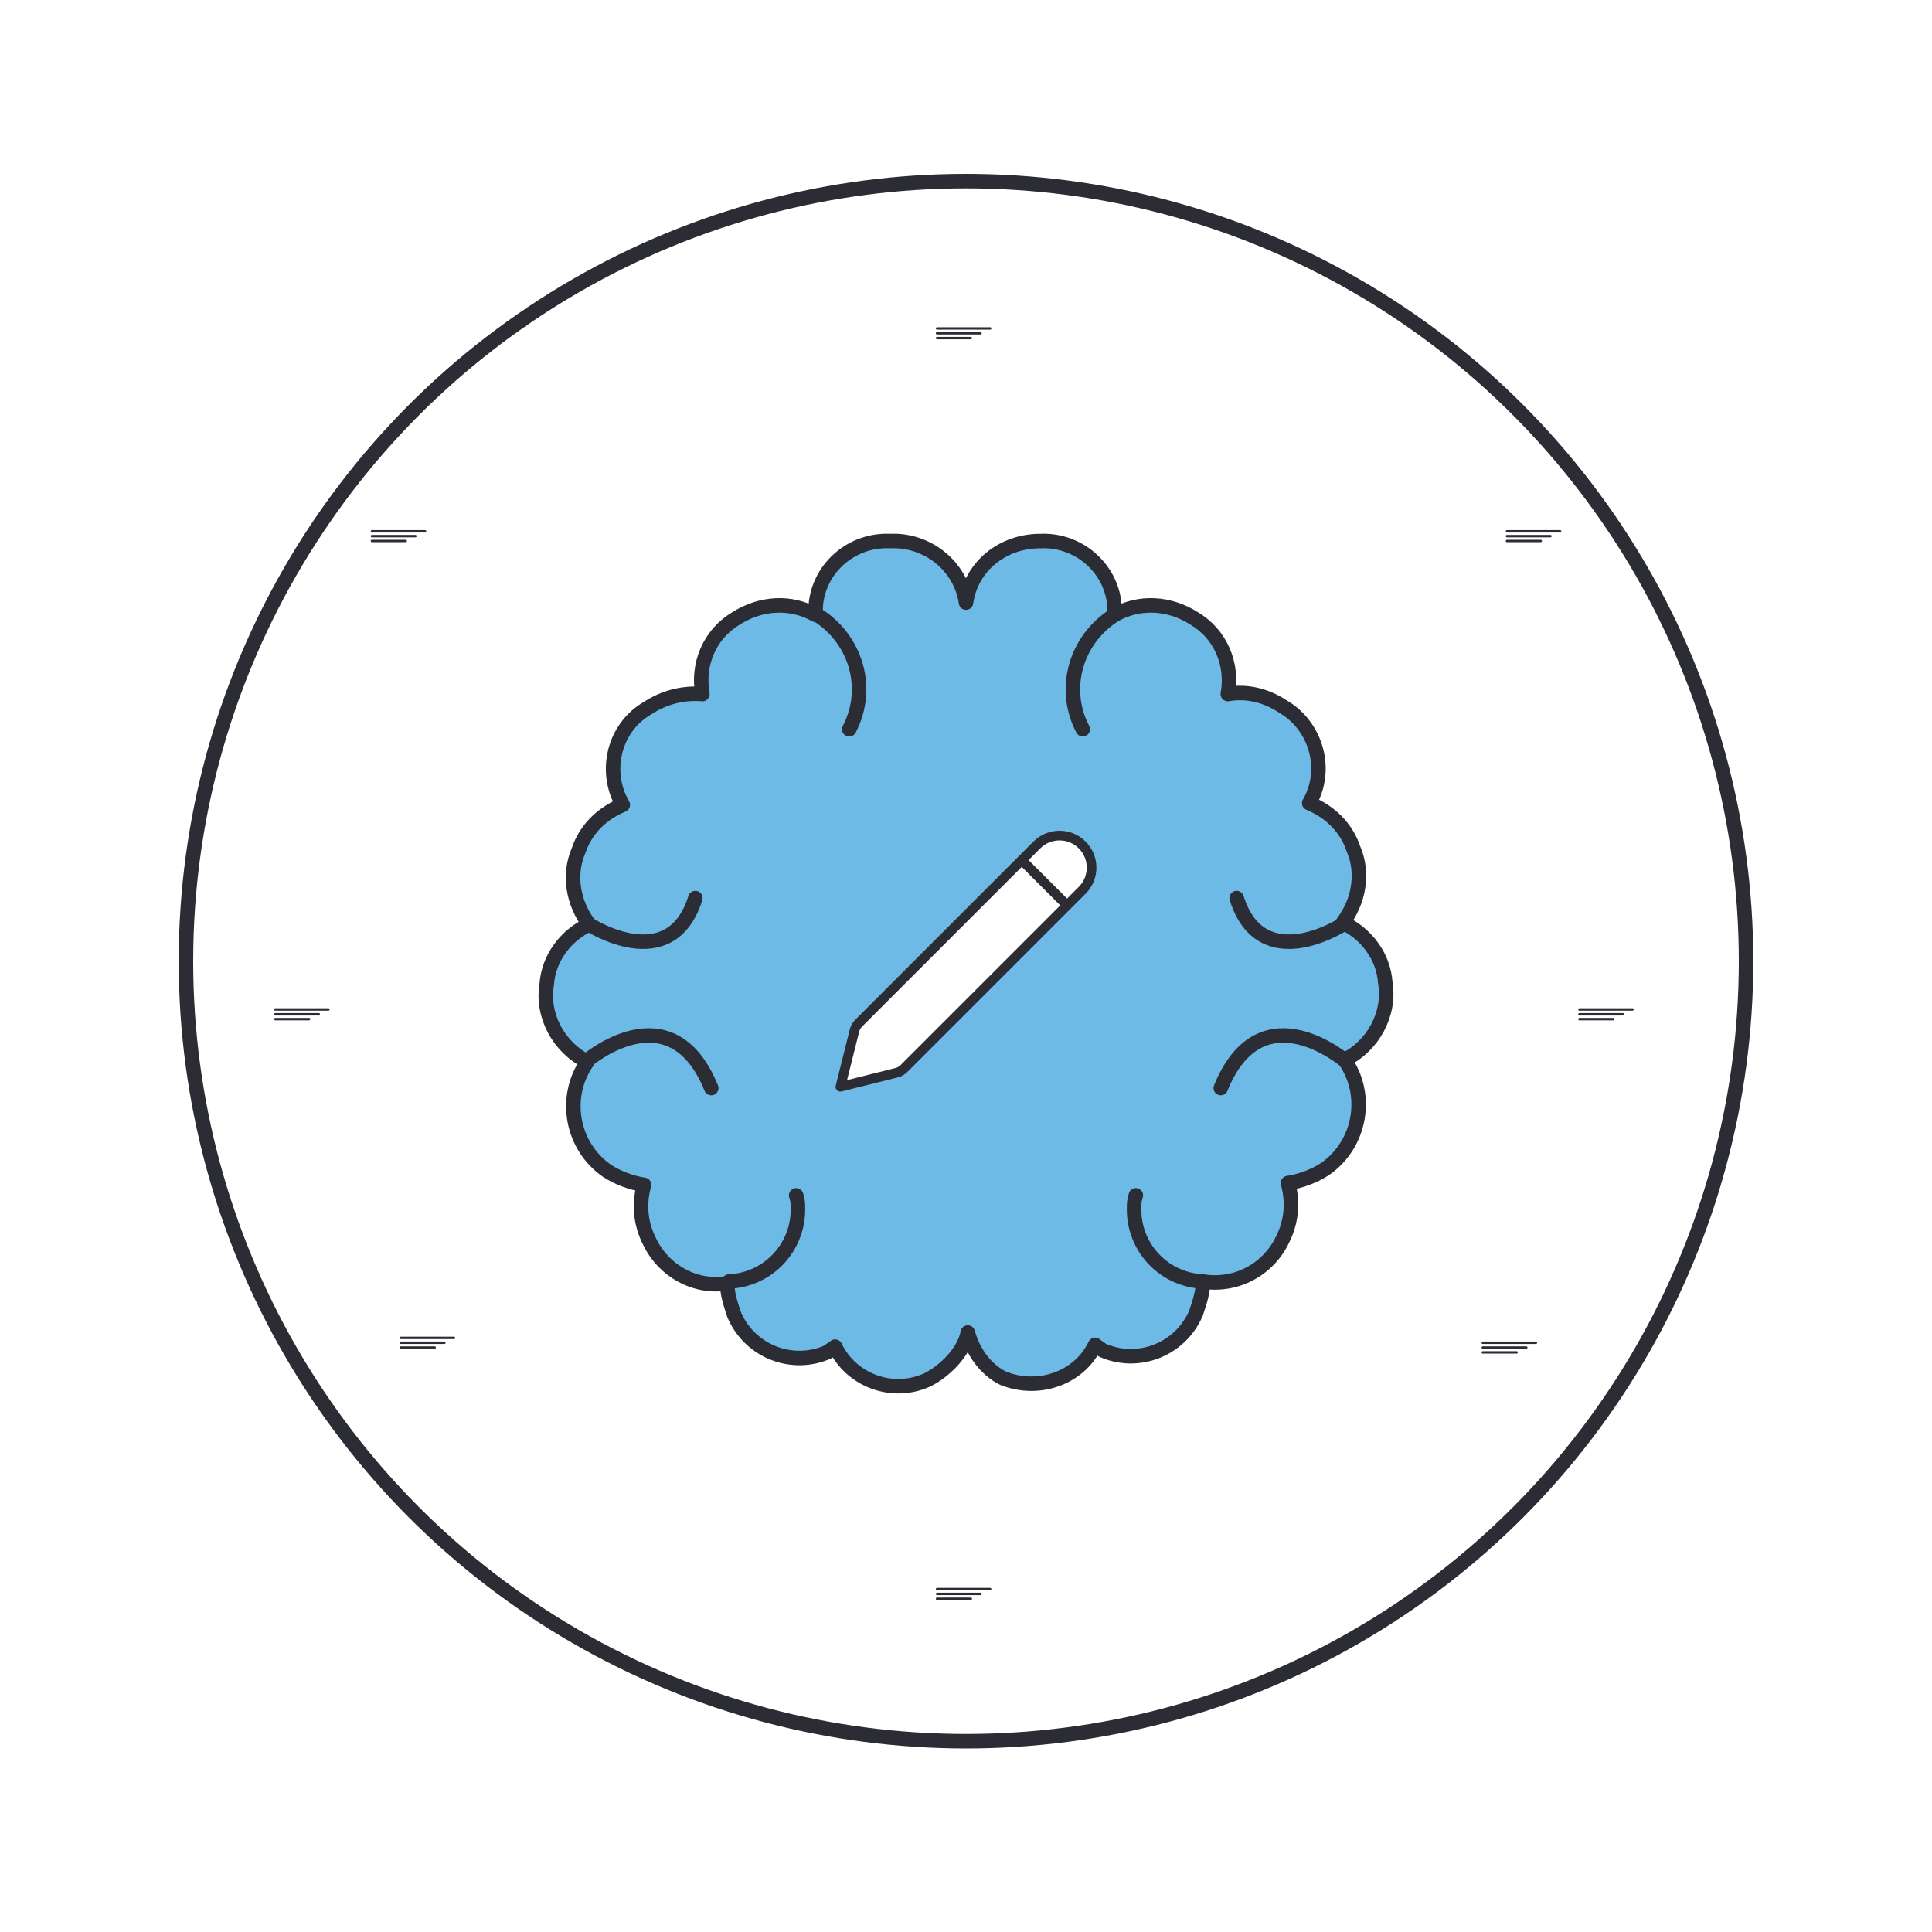 <svg width="400" height="400" viewBox="0 0 400 400" fill="none" xmlns="http://www.w3.org/2000/svg">
<rect width="400" height="400" fill="white"/>
<circle cx="200" cy="199" r="161.5" fill="white" stroke="#2C2C34" stroke-width="3"/>
<circle cx="200" cy="199" r="79" fill="#6EBAE6"/>
<ellipse cx="183.5" cy="123" rx="14.5" ry="11" fill="#6EBAE6"/>
<ellipse cx="215" cy="124.5" rx="15" ry="11.5" fill="#6EBAE6"/>
<ellipse cx="260.5" cy="157" rx="12.5" ry="13" fill="#6EBAE6"/>
<ellipse cx="268.5" cy="181" rx="12.5" ry="13" fill="#6EBAE6"/>
<ellipse cx="274.5" cy="205.5" rx="11.5" ry="14.5" fill="#6EBAE6"/>
<circle cx="265.5" cy="229.5" r="15.5" fill="#6EBAE6"/>
<circle cx="251.5" cy="249.5" r="15.5" fill="#6EBAE6"/>
<circle cx="233.5" cy="264.5" r="15.5" fill="#6EBAE6"/>
<circle cx="213.5" cy="269.5" r="15.5" fill="#6EBAE6"/>
<circle cx="185.5" cy="270.5" r="15.5" fill="#6EBAE6"/>
<circle cx="166.5" cy="264.5" r="15.5" fill="#6EBAE6"/>
<circle cx="148.5" cy="250.5" r="15.5" fill="#6EBAE6"/>
<circle cx="135.5" cy="229.5" r="15.5" fill="#6EBAE6"/>
<circle cx="129.5" cy="205.5" r="15.5" fill="#6EBAE6"/>
<circle cx="135.5" cy="181.5" r="15.5" fill="#6EBAE6"/>
<circle cx="142.5" cy="160.5" r="15.5" fill="#6EBAE6"/>
<circle cx="159.5" cy="141.5" r="15.5" fill="#6EBAE6"/>
<ellipse cx="240" cy="138" rx="14" ry="12" fill="#6EBAE6"/>
<path d="M121.985 191.404C118.688 187.034 117.59 181.207 119.787 176.109C121.252 171.739 124.549 168.462 128.944 166.641C124.915 159.722 127.113 150.618 134.072 146.612C137.368 144.427 141.397 143.335 145.426 143.699C144.327 137.508 146.891 131.318 152.385 128.04C157.513 124.763 163.739 124.399 168.867 127.312C168.867 126.948 168.867 126.219 168.867 125.855C169.233 117.844 176.193 111.653 184.25 112.017C191.942 111.653 198.901 117.115 200 124.763C201.099 117.115 207.692 112.017 215.383 112.017C223.441 111.653 230.4 117.844 230.767 125.855C230.767 126.219 230.767 126.948 230.767 127.312M121.985 191.404C117.223 193.589 113.561 198.323 113.194 203.785C112.096 210.34 115.758 216.895 121.618 219.808C116.491 227.092 118.322 237.288 125.647 242.386C127.845 243.843 130.775 244.935 133.339 245.299C132.24 249.305 132.607 253.311 134.438 256.953C137.368 263.143 143.961 266.785 150.554 265.692C150.554 267.877 151.286 270.062 152.019 272.247C155.315 279.895 164.106 283.172 171.431 279.895C171.797 279.53 172.53 279.166 172.896 278.802C176.193 285.721 184.617 288.999 191.942 285.721C195.605 283.9 199.634 279.895 200.366 275.889C201.465 279.895 204.029 283.536 207.692 285.357C215.017 288.27 223.441 285.357 226.738 278.438C227.104 278.802 227.836 279.166 228.203 279.53C235.528 282.808 244.319 279.53 247.615 271.883C248.347 269.698 249.08 267.513 249.08 265.328M121.985 191.404C121.985 191.404 138.833 202.329 143.961 185.942M169.233 127.312C177.291 132.41 180.221 142.607 175.826 150.982M121.252 219.808C121.252 219.808 138.833 204.514 147.257 225.271M150.92 265.328C158.978 264.964 165.204 258.409 165.204 250.398C165.204 249.305 165.204 248.577 164.838 247.484M230.767 127.312C235.894 124.399 242.121 124.763 247.249 128.04C252.743 131.318 255.307 137.508 254.208 143.699C258.237 142.971 262.266 144.063 265.562 146.248C272.521 150.254 275.085 159.358 271.056 166.277C275.451 168.098 278.748 171.375 280.213 175.745C282.41 180.843 281.312 186.67 278.015 191.04C282.777 193.225 286.439 197.959 286.806 203.421C287.904 209.976 284.242 216.531 278.382 219.444C283.509 226.727 281.678 236.924 274.353 242.022C272.155 243.479 269.225 244.571 266.661 244.935C267.76 248.941 267.393 252.947 265.562 256.588C262.632 262.779 256.039 266.421 249.08 265.328M230.767 127.312C222.709 132.41 219.779 142.607 224.174 150.982M249.08 265.328C241.022 264.964 234.796 258.409 234.796 250.398C234.796 249.305 234.796 248.577 235.162 247.484M278.015 191.404C278.015 191.404 261.167 202.329 256.039 185.942M278.748 219.808C278.748 219.808 261.167 204.514 252.743 225.271" stroke="#2C2C34" stroke-width="3" stroke-linecap="round" stroke-linejoin="round"/>
<path d="M211.542 178.072L214.671 174.944C217.262 172.352 221.465 172.352 224.056 174.944C226.648 177.536 226.648 181.738 224.056 184.329L220.928 187.458M211.542 178.072L177.741 211.873C177.34 212.274 177.056 212.776 176.919 213.326L174 225L185.673 222.082C186.223 221.944 186.726 221.66 187.127 221.259L220.928 187.458M211.542 178.072L220.928 187.458L211.542 178.072Z" fill="white"/>
<path d="M211.542 178.072L214.671 174.944C217.262 172.352 221.465 172.352 224.056 174.944C226.648 177.536 226.648 181.738 224.056 184.329L220.928 187.458M211.542 178.072L177.741 211.873C177.34 212.274 177.056 212.776 176.919 213.326L174 225L185.673 222.082C186.223 221.944 186.726 221.66 187.127 221.259L220.928 187.458M211.542 178.072L220.928 187.458" stroke="#2C2C34" stroke-width="2" stroke-linecap="round" stroke-linejoin="round"/>
<path d="M194 329H205M194 330H203M194 331H201" stroke="#2C2C34" stroke-width="0.5" stroke-linecap="round" stroke-linejoin="round"/>
<path d="M194 68H205M194 69H203M194 70H201" stroke="#2C2C34" stroke-width="0.5" stroke-linecap="round" stroke-linejoin="round"/>
<path d="M57 209H68M57 210H66M57 211H64" stroke="#2C2C34" stroke-width="0.5" stroke-linecap="round" stroke-linejoin="round"/>
<path d="M327 209H338M327 210H336M327 211H334" stroke="#2C2C34" stroke-width="0.5" stroke-linecap="round" stroke-linejoin="round"/>
<path d="M312 110H323M312 111H321M312 112H319" stroke="#2C2C34" stroke-width="0.5" stroke-linecap="round" stroke-linejoin="round"/>
<path d="M77 110H88M77 111H86M77 112H84" stroke="#2C2C34" stroke-width="0.5" stroke-linecap="round" stroke-linejoin="round"/>
<path d="M307 278H318M307 279H316M307 280H314" stroke="#2C2C34" stroke-width="0.5" stroke-linecap="round" stroke-linejoin="round"/>
<path d="M83 277H94M83 278H92M83 279H90" stroke="#2C2C34" stroke-width="0.5" stroke-linecap="round" stroke-linejoin="round"/>
</svg>
